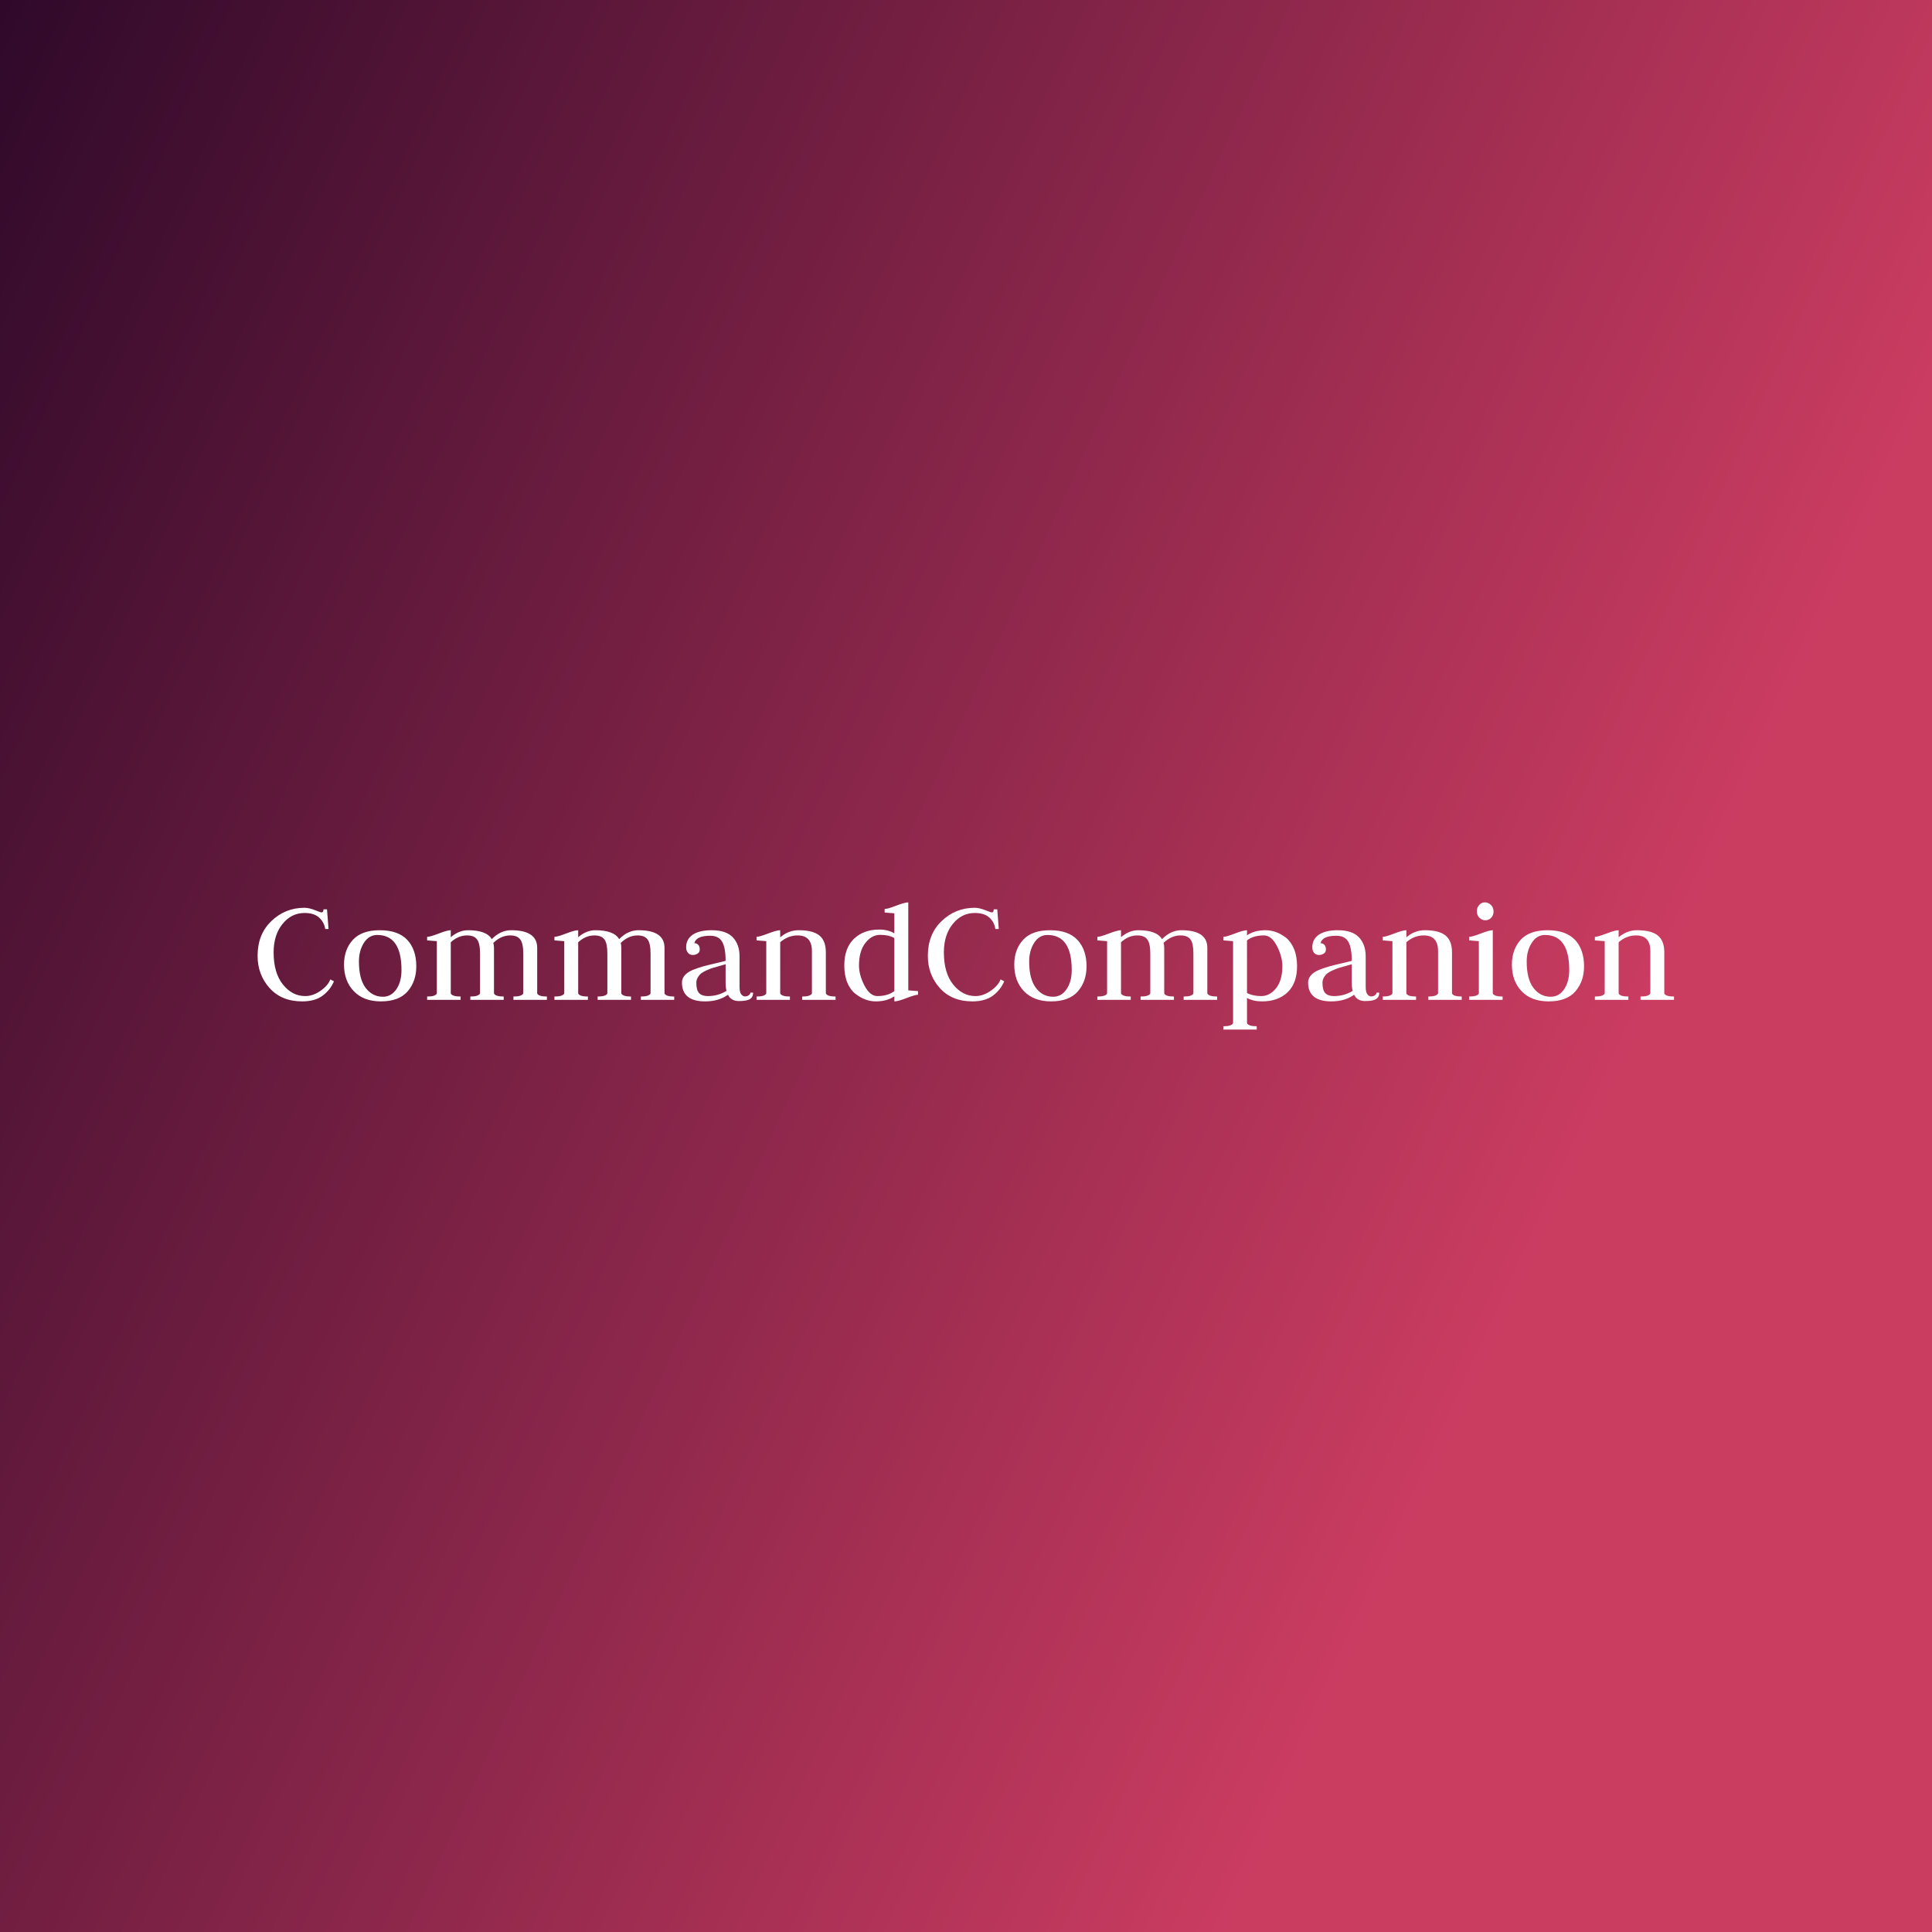<svg data-v-fde0c5aa="" xmlns="http://www.w3.org/2000/svg" viewBox="0 0 300 300" class="font"><rect x="0" y="0" width="300" height="300" fill="#333333" stroke="none"/><!----><defs data-v-fde0c5aa=""><linearGradient data-v-fde0c5aa="" gradientTransform="rotate(25)" id="4417bd3a-7509-4a14-aa7e-9b47425736ea" x1="0%" y1="0%" x2="100%" y2="0%"><stop data-v-fde0c5aa="" offset="0%" stop-color="#30092A" stop-opacity="1"></stop><stop data-v-fde0c5aa="" offset="100%" stop-color="#CB3C61" stop-opacity="1"></stop></linearGradient></defs><rect data-v-fde0c5aa="" fill="url(#4417bd3a-7509-4a14-aa7e-9b47425736ea)" x="0" y="0" width="300px" height="300px" class="logo-background-square"></rect><defs data-v-fde0c5aa=""><!----></defs><g data-v-fde0c5aa="" id="51c53db8-30db-478f-9a61-eaa7179d550f" fill="#ffffff" transform="matrix(1.716,0,0,1.716,38.987,133.582)"><path d="M4.84 4.77L4.84 4.77Q3.64 4.77 2.84 5.77Q2.04 6.76 2.04 8.34L2.04 8.34Q2.04 10.19 2.88 11.24Q3.72 12.29 4.90 12.29L4.90 12.29Q5.60 12.29 6.29 11.81Q6.97 11.33 7.17 10.78L7.17 10.78L7.50 10.95Q7.18 11.72 6.49 12.24Q5.80 12.77 4.62 12.77L4.62 12.77Q2.76 12.77 1.67 11.56Q0.59 10.35 0.59 8.65L0.59 8.65Q0.59 6.69 1.84 5.50Q3.09 4.30 4.83 4.30L4.83 4.30Q5.24 4.30 5.77 4.51Q6.30 4.72 6.38 4.72L6.38 4.72Q6.55 4.72 6.55 4.44L6.55 4.44L6.87 4.44L7.01 6.22L6.71 6.22Q6.61 5.59 6.15 5.18Q5.70 4.77 4.84 4.77ZM9.76 9.16L9.76 9.16Q9.76 10.75 10.37 11.55Q10.98 12.35 11.93 12.35L11.93 12.35Q12.68 12.35 13.15 11.67Q13.61 10.99 13.61 9.93L13.61 9.93Q13.61 6.76 11.41 6.76L11.41 6.76Q10.67 6.76 10.21 7.47Q9.76 8.18 9.76 9.16ZM11.75 12.77L11.75 12.77Q10.18 12.77 9.30 11.85Q8.41 10.93 8.41 9.44L8.41 9.44Q8.41 8.08 9.21 7.20Q10.01 6.33 11.65 6.33L11.65 6.33Q13.30 6.33 14.13 7.20Q14.95 8.08 14.95 9.60L14.95 9.60Q14.95 10.96 14.16 11.87Q13.37 12.77 11.75 12.77ZM18.96 12.63L15.93 12.63L15.93 12.33Q16.69 12.33 16.81 12.05L16.81 12.05L16.81 7.32Q15.95 7.25 15.93 7.25L15.93 7.25L15.93 6.93Q16.20 6.93 16.98 6.63Q17.75 6.33 18.07 6.33L18.07 6.33L18.07 6.96Q18.82 6.33 19.63 6.33L19.63 6.33Q21.31 6.33 21.78 7.14L21.78 7.14Q22.57 6.33 23.53 6.33L23.53 6.33Q25.89 6.33 25.89 7.92L25.89 7.92L25.89 12.05Q26.01 12.33 26.77 12.33L26.77 12.33L26.77 12.63L23.74 12.63L23.74 12.33Q24.50 12.33 24.63 12.05L24.63 12.05L24.63 8.44Q24.63 7.53 24.36 7.17Q24.09 6.80 23.45 6.80L23.45 6.80Q22.62 6.80 21.92 7.48L21.92 7.48Q21.98 7.66 21.98 7.92L21.98 7.92L21.98 12.05Q22.11 12.33 22.86 12.33L22.86 12.33L22.86 12.63L19.84 12.63L19.84 12.33Q20.59 12.33 20.72 12.05L20.72 12.05L20.72 8.44Q20.72 7.53 20.45 7.17Q20.19 6.80 19.54 6.80L19.54 6.80Q18.75 6.80 18.07 7.42L18.07 7.42L18.07 12.05Q18.20 12.33 18.96 12.33L18.96 12.33L18.96 12.63ZM30.48 12.63L27.45 12.63L27.45 12.33Q28.21 12.33 28.34 12.05L28.34 12.05L28.34 7.32Q27.47 7.25 27.45 7.25L27.45 7.25L27.45 6.93Q27.72 6.93 28.50 6.63Q29.27 6.33 29.60 6.33L29.60 6.33L29.60 6.96Q30.34 6.33 31.15 6.33L31.15 6.33Q32.83 6.33 33.31 7.14L33.31 7.14Q34.09 6.33 35.06 6.33L35.06 6.33Q37.41 6.33 37.41 7.92L37.41 7.92L37.41 12.05Q37.53 12.33 38.29 12.33L38.29 12.33L38.29 12.63L35.27 12.63L35.27 12.33Q36.02 12.33 36.15 12.05L36.15 12.05L36.15 8.44Q36.15 7.53 35.88 7.17Q35.62 6.80 34.97 6.80L34.97 6.80Q34.15 6.80 33.45 7.48L33.45 7.48Q33.50 7.66 33.50 7.92L33.50 7.92L33.50 12.05Q33.63 12.33 34.38 12.33L34.38 12.33L34.38 12.63L31.36 12.63L31.36 12.33Q32.12 12.33 32.24 12.05L32.24 12.05L32.24 8.44Q32.24 7.53 31.98 7.17Q31.71 6.80 31.07 6.80L31.07 6.80Q30.27 6.80 29.60 7.42L29.60 7.42L29.60 12.05Q29.72 12.33 30.48 12.33L30.48 12.33L30.48 12.63ZM40.11 7.50L40.11 7.50Q40.31 7.50 40.45 7.64Q40.60 7.78 40.60 8.08L40.60 8.08Q40.60 8.32 40.41 8.44Q40.22 8.57 39.97 8.57L39.97 8.57Q39.70 8.57 39.54 8.38Q39.37 8.19 39.37 7.87L39.37 7.87Q39.37 7.14 39.97 6.73Q40.57 6.33 41.68 6.33L41.68 6.33Q42.98 6.33 43.59 6.97Q44.20 7.62 44.20 8.68L44.20 8.68L44.20 11.45Q44.20 11.90 44.34 12.11Q44.49 12.32 44.70 12.32L44.70 12.32Q44.88 12.32 45.03 12.22Q45.18 12.12 45.18 11.98L45.18 11.98L45.43 11.98Q45.43 12.38 45.14 12.56Q44.86 12.74 44.14 12.74L44.14 12.74Q43.44 12.74 43.15 12.17L43.15 12.17Q42.32 12.77 41.09 12.77L41.09 12.77Q38.99 12.77 38.99 11.06L38.99 11.06Q38.99 10.70 39.25 10.40Q39.51 10.11 40.00 9.91Q40.49 9.72 40.92 9.60Q41.36 9.48 42.01 9.33Q42.66 9.18 42.94 9.10L42.94 9.10Q42.94 7.92 42.63 7.38Q42.32 6.83 41.54 6.83L41.54 6.83Q40.28 6.83 40.11 7.50ZM43.02 11.82L43.02 11.82Q42.94 11.51 42.94 11.06L42.94 11.06L42.94 9.41Q42.78 9.46 42.41 9.56Q42.04 9.66 41.81 9.73Q41.58 9.80 41.26 9.94Q40.94 10.08 40.75 10.22Q40.57 10.36 40.43 10.59Q40.29 10.82 40.29 11.09L40.29 11.09Q40.29 11.76 40.55 12.03Q40.81 12.29 41.33 12.29L41.33 12.29Q42.25 12.29 43.02 11.82ZM48.76 12.63L45.74 12.63L45.74 12.33Q46.49 12.33 46.62 12.05L46.62 12.05L46.62 7.32Q45.75 7.25 45.74 7.25L45.74 7.25L45.74 6.93Q46.00 6.93 46.78 6.63Q47.56 6.33 47.88 6.33L47.88 6.33L47.88 6.97Q48.64 6.33 49.55 6.33L49.55 6.33Q50.85 6.33 51.43 6.81Q52.01 7.29 52.01 8.32L52.01 8.32L52.01 12.05Q52.14 12.33 52.89 12.33L52.89 12.33L52.89 12.63L49.87 12.63L49.87 12.33Q50.62 12.33 50.75 12.05L50.75 12.05L50.75 8.22Q50.75 6.80 49.46 6.80L49.46 6.80Q48.58 6.80 47.88 7.42L47.88 7.42L47.88 12.05Q48.01 12.33 48.76 12.33L48.76 12.33L48.76 12.63ZM58.21 6.61L58.21 6.61L58.21 4.80Q58.21 4.80 57.33 4.73L57.33 4.73L57.33 4.41Q57.60 4.41 58.37 4.11Q59.15 3.81 59.47 3.81L59.47 3.81L59.47 11.77L60.35 11.84L60.35 12.17Q60.09 12.17 59.31 12.47Q58.53 12.77 58.21 12.77L58.21 12.77L58.21 12.31Q57.54 12.77 56.53 12.77L56.53 12.77Q56.07 12.77 55.62 12.61Q55.16 12.45 54.71 12.10Q54.25 11.76 53.96 11.09Q53.68 10.42 53.68 9.52L53.68 9.52Q53.68 7.95 54.55 7.11Q55.43 6.27 56.84 6.27L56.84 6.27Q57.64 6.27 58.21 6.61ZM58.21 11.84L58.21 7.04Q57.71 6.75 56.92 6.75L56.92 6.75Q56.15 6.75 55.58 7.49Q55.01 8.23 55.01 9.52L55.01 9.52Q55.01 10.37 55.50 11.33Q56 12.29 56.67 12.29L56.67 12.29Q57.60 12.29 58.21 11.84L58.21 11.84ZM65.49 4.77L65.49 4.77Q64.29 4.77 63.49 5.77Q62.69 6.76 62.69 8.34L62.69 8.34Q62.69 10.19 63.53 11.24Q64.37 12.29 65.55 12.29L65.55 12.29Q66.25 12.29 66.93 11.81Q67.62 11.33 67.82 10.78L67.82 10.78L68.15 10.95Q67.83 11.72 67.14 12.24Q66.44 12.77 65.27 12.77L65.27 12.77Q63.41 12.77 62.32 11.56Q61.24 10.35 61.24 8.65L61.24 8.65Q61.24 6.69 62.49 5.50Q63.74 4.30 65.48 4.30L65.48 4.30Q65.88 4.30 66.42 4.51Q66.95 4.72 67.03 4.72L67.03 4.72Q67.20 4.72 67.20 4.44L67.20 4.44L67.52 4.44L67.66 6.22L67.35 6.22Q67.26 5.59 66.80 5.18Q66.35 4.77 65.49 4.77ZM70.41 9.16L70.41 9.16Q70.41 10.75 71.02 11.55Q71.62 12.35 72.58 12.35L72.58 12.35Q73.33 12.35 73.79 11.67Q74.26 10.99 74.26 9.93L74.26 9.93Q74.26 6.76 72.06 6.76L72.06 6.76Q71.32 6.76 70.86 7.47Q70.41 8.18 70.41 9.16ZM72.39 12.77L72.39 12.77Q70.83 12.77 69.94 11.85Q69.06 10.93 69.06 9.44L69.06 9.44Q69.06 8.08 69.86 7.20Q70.66 6.33 72.30 6.33L72.30 6.33Q73.95 6.33 74.77 7.20Q75.60 8.08 75.60 9.60L75.60 9.60Q75.60 10.96 74.81 11.87Q74.02 12.77 72.39 12.77ZM79.60 12.63L76.58 12.63L76.58 12.33Q77.34 12.33 77.46 12.05L77.46 12.05L77.46 7.32Q76.59 7.25 76.58 7.25L76.58 7.25L76.58 6.93Q76.85 6.93 77.62 6.63Q78.40 6.33 78.72 6.33L78.72 6.33L78.72 6.96Q79.46 6.33 80.28 6.33L80.28 6.33Q81.96 6.33 82.43 7.14L82.43 7.14Q83.22 6.33 84.18 6.33L84.18 6.33Q86.53 6.33 86.53 7.92L86.53 7.92L86.53 12.05Q86.66 12.33 87.42 12.33L87.42 12.33L87.42 12.63L84.39 12.63L84.39 12.33Q85.15 12.33 85.27 12.05L85.27 12.05L85.27 8.44Q85.27 7.53 85.01 7.17Q84.74 6.80 84.10 6.80L84.10 6.80Q83.27 6.80 82.57 7.48L82.57 7.48Q82.63 7.66 82.63 7.92L82.63 7.92L82.63 12.05Q82.75 12.33 83.51 12.33L83.51 12.33L83.51 12.63L80.49 12.63L80.49 12.33Q81.24 12.33 81.37 12.05L81.37 12.05L81.37 8.44Q81.37 7.53 81.10 7.17Q80.84 6.80 80.19 6.80L80.19 6.80Q79.39 6.80 78.72 7.42L78.72 7.42L78.72 12.05Q78.85 12.33 79.60 12.33L79.60 12.33L79.60 12.63ZM91 15.32L87.98 15.32L87.98 15.02Q88.73 15.02 88.86 14.74L88.86 14.74L88.86 7.32Q88.86 7.32 87.98 7.25L87.98 7.25L87.98 6.93Q88.24 6.93 89.02 6.63Q89.80 6.33 90.12 6.33L90.12 6.33L90.12 6.79Q90.79 6.33 91.80 6.33L91.80 6.33Q92.26 6.33 92.72 6.49Q93.17 6.65 93.63 6.99Q94.08 7.34 94.37 8.01Q94.65 8.68 94.65 9.58L94.65 9.58Q94.65 11.13 93.79 11.95Q92.92 12.77 91.49 12.77L91.49 12.77Q90.68 12.77 90.12 12.46L90.12 12.46L90.12 14.74Q90.24 15.02 91 15.02L91 15.02L91 15.32ZM90.12 7.25L90.12 12.01Q90.65 12.29 91.41 12.29L91.41 12.29Q92.18 12.29 92.75 11.58Q93.32 10.86 93.32 9.58L93.32 9.58Q93.32 8.72 92.83 7.76Q92.33 6.80 91.66 6.80L91.66 6.80Q90.69 6.80 90.12 7.25L90.12 7.25ZM96.77 7.50L96.77 7.50Q96.96 7.50 97.11 7.64Q97.26 7.78 97.26 8.08L97.26 8.08Q97.26 8.32 97.07 8.44Q96.88 8.57 96.63 8.57L96.63 8.57Q96.36 8.57 96.19 8.38Q96.03 8.19 96.03 7.87L96.03 7.87Q96.03 7.14 96.63 6.73Q97.23 6.33 98.34 6.33L98.34 6.33Q99.64 6.33 100.25 6.97Q100.86 7.62 100.86 8.68L100.86 8.68L100.86 11.45Q100.86 11.90 101.00 12.11Q101.15 12.32 101.36 12.32L101.36 12.32Q101.54 12.32 101.69 12.22Q101.84 12.12 101.84 11.98L101.84 11.98L102.09 11.98Q102.09 12.38 101.80 12.56Q101.51 12.74 100.80 12.74L100.80 12.74Q100.10 12.74 99.81 12.17L99.81 12.17Q98.98 12.77 97.75 12.77L97.75 12.77Q95.65 12.77 95.65 11.06L95.65 11.06Q95.65 10.70 95.91 10.40Q96.17 10.11 96.66 9.91Q97.15 9.72 97.58 9.60Q98.01 9.48 98.67 9.33Q99.32 9.18 99.60 9.10L99.60 9.10Q99.60 7.92 99.29 7.38Q98.98 6.83 98.20 6.83L98.20 6.83Q96.94 6.83 96.77 7.50ZM99.68 11.82L99.68 11.82Q99.60 11.51 99.60 11.06L99.60 11.06L99.60 9.41Q99.44 9.46 99.07 9.56Q98.70 9.66 98.47 9.73Q98.24 9.80 97.92 9.94Q97.59 10.08 97.41 10.22Q97.23 10.36 97.09 10.59Q96.95 10.82 96.95 11.09L96.95 11.09Q96.95 11.76 97.21 12.03Q97.47 12.29 97.99 12.29L97.99 12.29Q98.91 12.29 99.68 11.82ZM105.42 12.63L102.40 12.63L102.40 12.33Q103.15 12.33 103.28 12.05L103.28 12.05L103.28 7.32Q102.41 7.25 102.40 7.25L102.40 7.25L102.40 6.93Q102.66 6.93 103.44 6.63Q104.22 6.33 104.54 6.33L104.54 6.33L104.54 6.97Q105.29 6.33 106.20 6.33L106.20 6.33Q107.51 6.33 108.09 6.81Q108.67 7.29 108.67 8.32L108.67 8.32L108.67 12.05Q108.79 12.33 109.55 12.33L109.55 12.33L109.55 12.63L106.53 12.63L106.53 12.33Q107.28 12.33 107.41 12.05L107.41 12.05L107.41 8.22Q107.41 6.80 106.12 6.80L106.12 6.80Q105.24 6.80 104.54 7.42L104.54 7.42L104.54 12.05Q104.66 12.33 105.42 12.33L105.42 12.33L105.42 12.63ZM113.25 12.63L110.22 12.63L110.22 12.33Q110.98 12.33 111.10 12.05L111.10 12.05L111.10 7.32Q110.24 7.25 110.22 7.25L110.22 7.25L110.22 6.93Q110.49 6.93 111.27 6.63Q112.04 6.33 112.36 6.33L112.36 6.33L112.36 12.05Q112.49 12.33 113.25 12.33L113.25 12.33L113.25 12.63ZM111.69 5.43L111.69 5.43Q111.38 5.43 111.15 5.20Q110.92 4.97 110.92 4.61L110.92 4.61Q110.92 4.28 111.13 4.05Q111.33 3.81 111.65 3.81L111.65 3.81Q111.96 3.81 112.20 4.05Q112.43 4.28 112.43 4.65L112.43 4.65Q112.43 4.97 112.22 5.20Q112.01 5.43 111.69 5.43ZM115.43 9.16L115.43 9.16Q115.43 10.75 116.04 11.55Q116.65 12.35 117.60 12.35L117.60 12.35Q118.36 12.35 118.82 11.67Q119.28 10.99 119.28 9.93L119.28 9.93Q119.28 6.76 117.08 6.76L117.08 6.76Q116.34 6.76 115.89 7.47Q115.43 8.18 115.43 9.16ZM117.42 12.77L117.42 12.77Q115.85 12.77 114.97 11.85Q114.09 10.93 114.09 9.44L114.09 9.44Q114.09 8.08 114.88 7.20Q115.68 6.33 117.32 6.33L117.32 6.33Q118.97 6.33 119.80 7.20Q120.62 8.08 120.62 9.60L120.62 9.60Q120.62 10.96 119.83 11.87Q119.04 12.77 117.42 12.77ZM124.63 12.63L121.60 12.63L121.60 12.33Q122.36 12.33 122.49 12.05L122.49 12.05L122.49 7.32Q121.62 7.25 121.60 7.25L121.60 7.25L121.60 6.93Q121.87 6.93 122.65 6.63Q123.42 6.33 123.75 6.33L123.75 6.33L123.75 6.97Q124.50 6.33 125.41 6.33L125.41 6.33Q126.71 6.33 127.30 6.81Q127.88 7.29 127.88 8.32L127.88 8.32L127.88 12.05Q128.00 12.33 128.76 12.33L128.76 12.33L128.76 12.63L125.73 12.63L125.73 12.33Q126.49 12.33 126.62 12.05L126.62 12.05L126.62 8.22Q126.62 6.80 125.33 6.80L125.33 6.80Q124.45 6.80 123.75 7.42L123.75 7.42L123.75 12.05Q123.87 12.33 124.63 12.33L124.63 12.33L124.63 12.63Z"></path></g><!----><!----></svg>